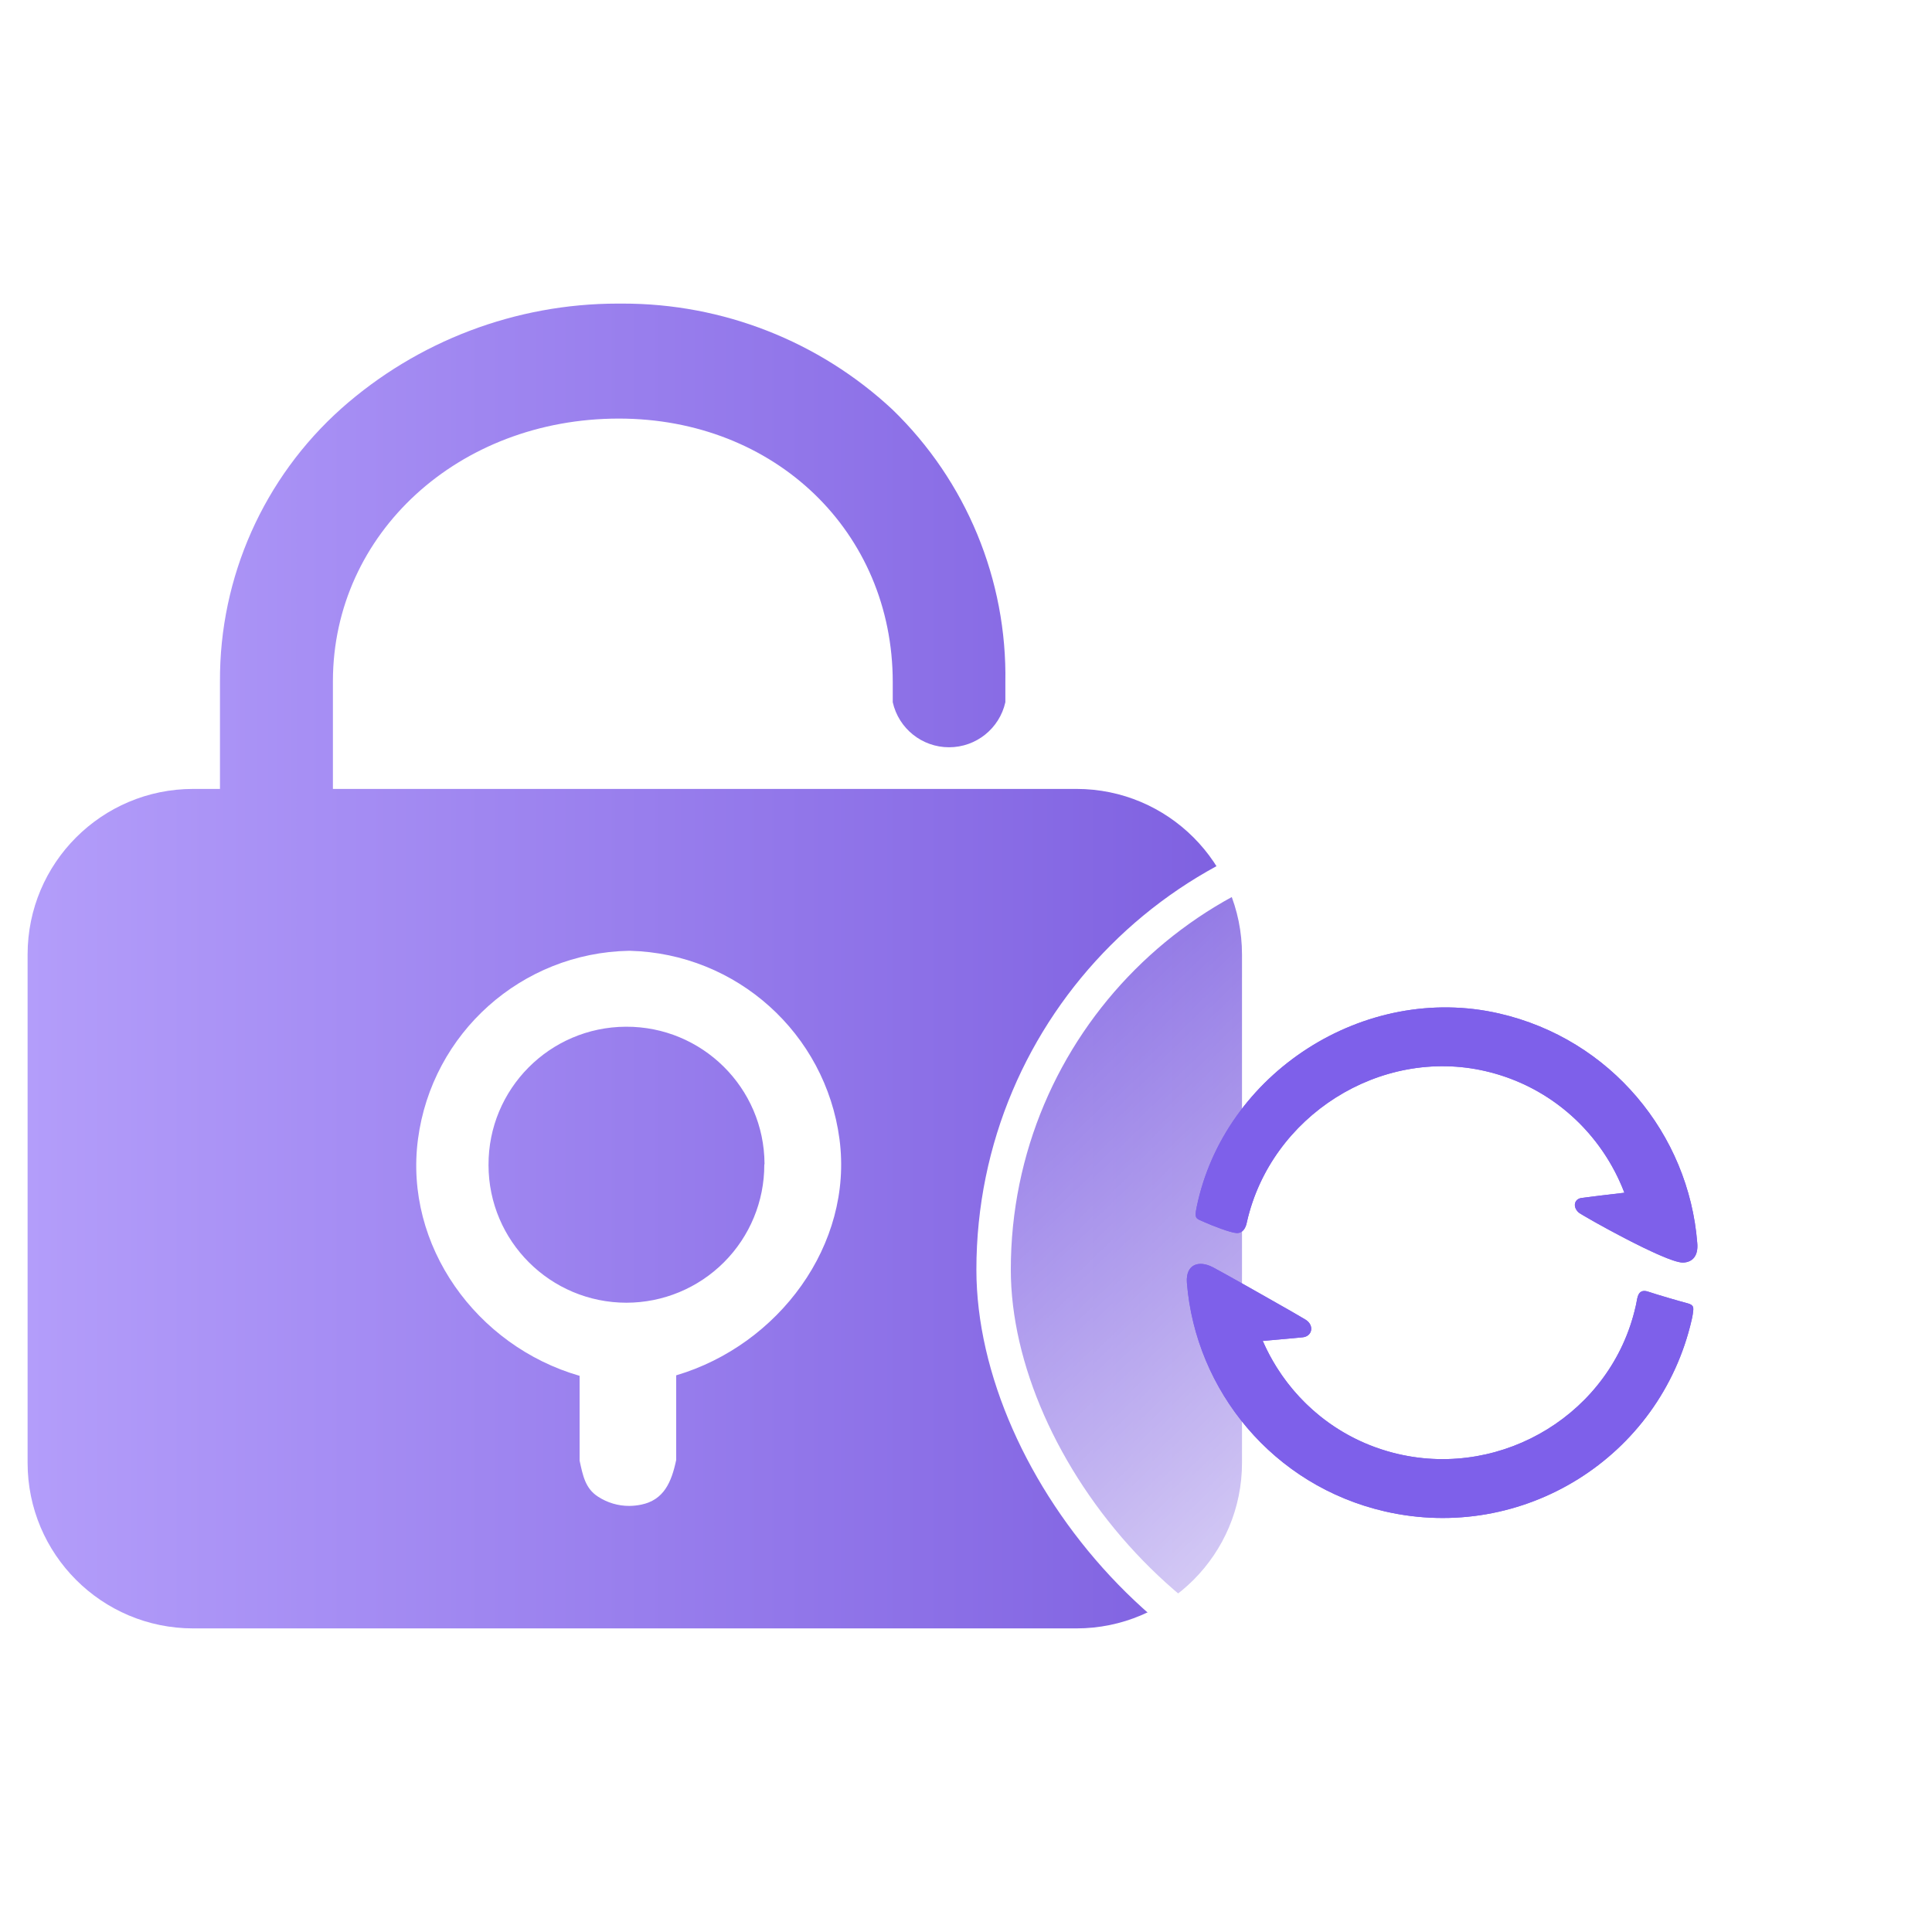<svg viewBox="0 0 70 70" xmlns="http://www.w3.org/2000/svg" xmlns:xlink="http://www.w3.org/1999/xlink" width="70" height="70" fill="none" customFrame="#000000">
	<defs>
		<clipPath id="clipPath_50">
			<rect width="66" height="57" x="2" y="6" fill="rgb(255,255,255)" />
		</clipPath>
		<linearGradient id="paint_linear_112" x1="1" x2="45" y1="35" y2="35" gradientUnits="userSpaceOnUse">
			<stop stop-color="rgb(179,157,250)" offset="0" stop-opacity="1" />
			<stop stop-color="rgb(126,96,224)" offset="1" stop-opacity="1" />
		</linearGradient>
		<g id="pixso_custom_effect_35">
			<effect visibility="visible" effectType="backgroundBlur" saturation="0" stdDeviation="17.125" />
		</g>
		<filter id="filter_35" width="33.247" height="33.247" x="35.376" y="29.376" filterUnits="userSpaceOnUse" customEffect="url(#pixso_custom_effect_35)" color-interpolation-filters="sRGB">
			<feFlood flood-opacity="0" result="BackgroundImageFix" />
			<feGaussianBlur stdDeviation="5.708" in="BackgroundImage" />
			<feComposite result="effect_backgroundBlur_1" in2="SourceAlpha" operator="in" />
			<feBlend result="shape" in="SourceGraphic" in2="effect_backgroundBlur_1" mode="normal" />
		</filter>
		<linearGradient id="paint_linear_113" x1="38" x2="62.497" y1="30.5" y2="55.976" gradientUnits="userSpaceOnUse">
			<stop stop-color="rgb(255,255,255)" offset="0" stop-opacity="0" />
			<stop stop-color="rgb(255,255,255)" offset="1" stop-opacity="1" />
		</linearGradient>
	</defs>
	<rect id="名称=改密" width="70" height="70" x="0" y="0" fill="rgb(255,255,255)" fill-opacity="0" />
	<g id="画板 112" customFrame="url(#clipPath_50)">
		<rect id="画板 112" width="66" height="57" x="2" y="6" fill="rgb(255,255,255)" fill-opacity="0" />
		<g id="编组">
			<path id="合并" d="M22.422 15.166C28.081 15.166 32.346 19.272 32.346 24.717L32.346 25.443C32.56 26.397 33.408 27.075 34.386 27.075C35.365 27.075 36.212 26.397 36.426 25.443L36.426 24.729C36.492 21.008 35.01 17.427 32.334 14.838C29.681 12.366 26.186 10.994 22.559 11L22.374 11C18.687 11.002 15.129 12.352 12.372 14.797C9.554 17.311 7.951 20.913 7.97 24.687L7.97 28.584L7 28.584C3.686 28.584 1 31.27 1 34.584L1 53C1 56.314 3.686 59 7 59L39 59C42.314 59 45 56.314 45 53L45 34.584C45 31.27 42.314 28.584 39 28.584L12.062 28.584L12.062 24.687L12.062 24.672C12.071 19.323 16.619 15.166 22.422 15.166Z" fill="url(#paint_linear_112)" fill-rule="evenodd" />
			<path id="形状" d="M22.82 34.449L22.791 34.449C18.902 34.522 15.652 37.424 15.144 41.276C14.636 45.128 17.263 48.772 21 49.849L21 52.92C21.117 53.46 21.205 53.931 21.671 54.229C22.006 54.447 22.397 54.563 22.797 54.562C22.945 54.561 23.093 54.545 23.238 54.515C24.051 54.344 24.329 53.709 24.5 52.896L24.5 49.831C28.208 48.732 30.923 45.102 30.416 41.271C29.908 37.44 26.687 34.547 22.82 34.449ZM26.233 45.732C27.169 44.795 27.694 43.524 27.692 42.2L27.7 42.168C27.687 39.411 25.438 37.187 22.676 37.2C19.915 37.213 17.687 39.459 17.7 42.216C17.704 44.97 19.942 47.2 22.7 47.2C24.026 47.198 25.297 46.67 26.233 45.732Z" fill="rgb(255,254.745,254.745)" fill-rule="evenodd" />
		</g>
		<g id="编组">
			<g filter="url(#filter_35)">
				<rect id="矩形" width="32" height="32" x="36" y="30" rx="16" fill="url(#paint_linear_113)" />
				<rect id="矩形" width="32" height="32" x="36" y="30" rx="16" stroke="rgb(255,255,255)" stroke-width="1.247" />
			</g>
			<path id="矢量 70" d="M60.971 45.745C60.348 45.75 57.293 44.021 57.196 43.93C56.964 43.714 57.052 43.444 57.289 43.407C57.526 43.37 58.855 43.215 58.855 43.215C58.038 41.074 56.215 39.364 53.822 38.809C50.003 37.924 46.053 40.434 45.18 44.266C45.173 44.298 45.12 44.689 44.804 44.676C44.59 44.668 43.888 44.395 43.634 44.278C43.345 44.145 43.267 44.179 43.354 43.751C44.348 38.88 49.435 35.598 54.318 36.721C58.37 37.653 61.184 41.1 61.494 45.028C61.545 45.555 61.272 45.742 60.971 45.745L60.971 45.745ZM47.307 47.817C47.626 48.017 47.549 48.418 47.199 48.453C46.849 48.489 45.752 48.584 45.752 48.584C46.621 50.581 48.383 52.156 50.661 52.683C54.48 53.568 58.386 51.179 59.259 47.348C59.277 47.27 59.276 47.282 59.307 47.113C59.339 46.944 59.389 46.688 59.725 46.802C60.062 46.916 60.882 47.153 61.137 47.219C61.392 47.286 61.364 47.385 61.332 47.618C61.322 47.689 61.307 47.754 61.292 47.822C60.149 52.803 55.173 55.91 50.178 54.761C46.131 53.83 43.317 50.391 43.003 46.468C42.96 45.794 43.446 45.657 43.942 45.914C44.333 46.117 46.988 47.617 47.307 47.817L47.307 47.817Z" fill="rgb(126,96,234)" fill-rule="nonzero" />
			<path id="矢量 70" d="M57.826 43.337C57.583 43.367 57.37 43.394 57.289 43.407C57.052 43.444 56.964 43.714 57.196 43.93C57.221 43.953 57.437 44.083 57.756 44.262C57.798 44.286 57.843 44.311 57.889 44.337C58.349 44.593 58.973 44.928 59.547 45.206C60.173 45.51 60.739 45.747 60.971 45.745L60.971 45.745C61.153 45.743 61.325 45.674 61.421 45.503C61.484 45.391 61.514 45.236 61.494 45.028C61.184 41.1 58.37 37.653 54.318 36.721C49.435 35.598 44.348 38.88 43.354 43.751C43.278 44.125 43.328 44.146 43.534 44.234C43.564 44.247 43.598 44.261 43.634 44.278C43.888 44.395 44.59 44.668 44.804 44.676C45.101 44.688 45.165 44.345 45.178 44.275C45.179 44.271 45.18 44.267 45.18 44.266C46.053 40.434 50.003 37.924 53.822 38.809C55.847 39.278 57.464 40.575 58.408 42.26C58.58 42.566 58.729 42.885 58.855 43.215C58.855 43.215 58.481 43.258 58.095 43.305C58.054 43.31 58.013 43.315 57.973 43.319C57.923 43.325 57.874 43.331 57.826 43.337ZM59.63 44.131C59.932 44.284 60.198 44.412 60.429 44.514C60.4 44.324 60.364 44.135 60.322 43.948C60.218 43.486 60.074 43.033 59.889 42.589C59.724 42.195 59.533 41.818 59.313 41.457C59.087 41.087 58.832 40.734 58.547 40.399C58.239 40.036 57.905 39.705 57.545 39.404C57.242 39.151 56.921 38.92 56.581 38.712C56.277 38.525 55.964 38.359 55.641 38.214C55.147 37.992 54.631 37.819 54.093 37.696C53.683 37.601 53.271 37.541 52.857 37.514C52.201 37.472 51.539 37.515 50.873 37.643C50.48 37.718 50.098 37.82 49.724 37.949C49.096 38.166 48.494 38.46 47.918 38.83C47.332 39.206 46.807 39.64 46.343 40.131C46.203 40.279 46.069 40.432 45.94 40.591C46.102 40.4 46.271 40.218 46.448 40.043C46.874 39.624 47.345 39.251 47.862 38.924C48.41 38.577 48.982 38.299 49.579 38.091C49.975 37.952 50.383 37.844 50.801 37.767C51.415 37.653 52.025 37.61 52.633 37.639C53.106 37.661 53.578 37.726 54.047 37.835C54.467 37.932 54.873 38.061 55.267 38.22C55.504 38.317 55.737 38.425 55.966 38.544C56.23 38.682 56.486 38.834 56.732 39C57.034 39.203 57.321 39.426 57.595 39.671C57.802 39.855 57.998 40.049 58.184 40.252C58.437 40.529 58.67 40.823 58.884 41.134C59.067 41.4 59.232 41.673 59.381 41.956C59.535 42.247 59.671 42.548 59.789 42.858L60.247 44.059L59.63 44.131ZM47.307 47.817L47.307 47.817C47.24 47.775 47.072 47.677 46.843 47.545C46.813 47.528 46.782 47.51 46.749 47.491C45.858 46.98 44.24 46.069 43.942 45.914C43.446 45.657 42.96 45.794 43.003 46.468C43.317 50.391 46.131 53.83 50.178 54.761C55.173 55.91 60.149 52.803 61.292 47.822C61.307 47.754 61.322 47.689 61.332 47.618C61.333 47.606 61.335 47.594 61.337 47.582C61.366 47.375 61.379 47.283 61.137 47.219C60.882 47.153 60.062 46.916 59.725 46.802C59.389 46.688 59.339 46.944 59.307 47.113C59.276 47.282 59.277 47.27 59.259 47.348C58.386 51.179 54.48 53.568 50.661 52.683C48.762 52.244 47.222 51.076 46.259 49.543C46.066 49.237 45.897 48.916 45.752 48.584C45.752 48.584 46.139 48.55 46.526 48.516C46.55 48.514 46.574 48.512 46.597 48.51C46.604 48.509 46.611 48.508 46.617 48.508C46.684 48.502 46.749 48.496 46.812 48.49C46.838 48.488 46.864 48.485 46.889 48.483C47.015 48.471 47.124 48.461 47.199 48.453C47.549 48.418 47.626 48.017 47.307 47.817ZM44.998 47.646C44.634 47.441 44.333 47.271 44.094 47.138C44.118 47.275 44.145 47.41 44.175 47.545C44.28 48.007 44.425 48.459 44.61 48.902C44.774 49.295 44.966 49.672 45.186 50.031C45.412 50.401 45.667 50.754 45.952 51.088C46.26 51.449 46.593 51.78 46.952 52.079C47.255 52.332 47.577 52.563 47.917 52.772C48.22 52.958 48.532 53.123 48.854 53.268C49.348 53.49 49.864 53.663 50.402 53.787C51.02 53.929 51.639 54 52.257 54.001C52.734 54.002 53.211 53.961 53.689 53.877C54.19 53.789 54.674 53.659 55.143 53.484C55.665 53.291 56.167 53.043 56.65 52.742C57.145 52.433 57.598 52.08 58.01 51.684C58.359 51.348 58.677 50.981 58.965 50.582C59.261 50.174 59.516 49.746 59.728 49.298C59.927 48.882 60.089 48.449 60.215 47.998C60.204 47.995 60.192 47.992 60.18 47.988C60.164 47.983 60.147 47.978 60.131 47.974C60.019 48.37 59.879 48.752 59.71 49.122C59.487 49.608 59.214 50.072 58.891 50.513C58.623 50.878 58.33 51.216 58.011 51.528C57.584 51.944 57.11 52.313 56.59 52.635C56.11 52.931 55.61 53.175 55.091 53.365C54.631 53.534 54.155 53.661 53.664 53.747C53.117 53.842 52.572 53.881 52.029 53.865C51.496 53.849 50.965 53.78 50.435 53.657C50.028 53.563 49.633 53.439 49.25 53.286C49.03 53.198 48.815 53.1 48.603 52.993C48.346 52.863 48.099 52.72 47.859 52.564C47.571 52.377 47.294 52.171 47.03 51.946C46.833 51.779 46.645 51.603 46.466 51.418C46.214 51.158 45.979 50.881 45.762 50.587C45.586 50.349 45.423 50.103 45.275 49.849C45.112 49.57 44.965 49.281 44.835 48.983L44.281 47.709L44.998 47.646Z" fill="rgb(126,96,234)" fill-rule="evenodd" />
		</g>
	</g>
</svg>
